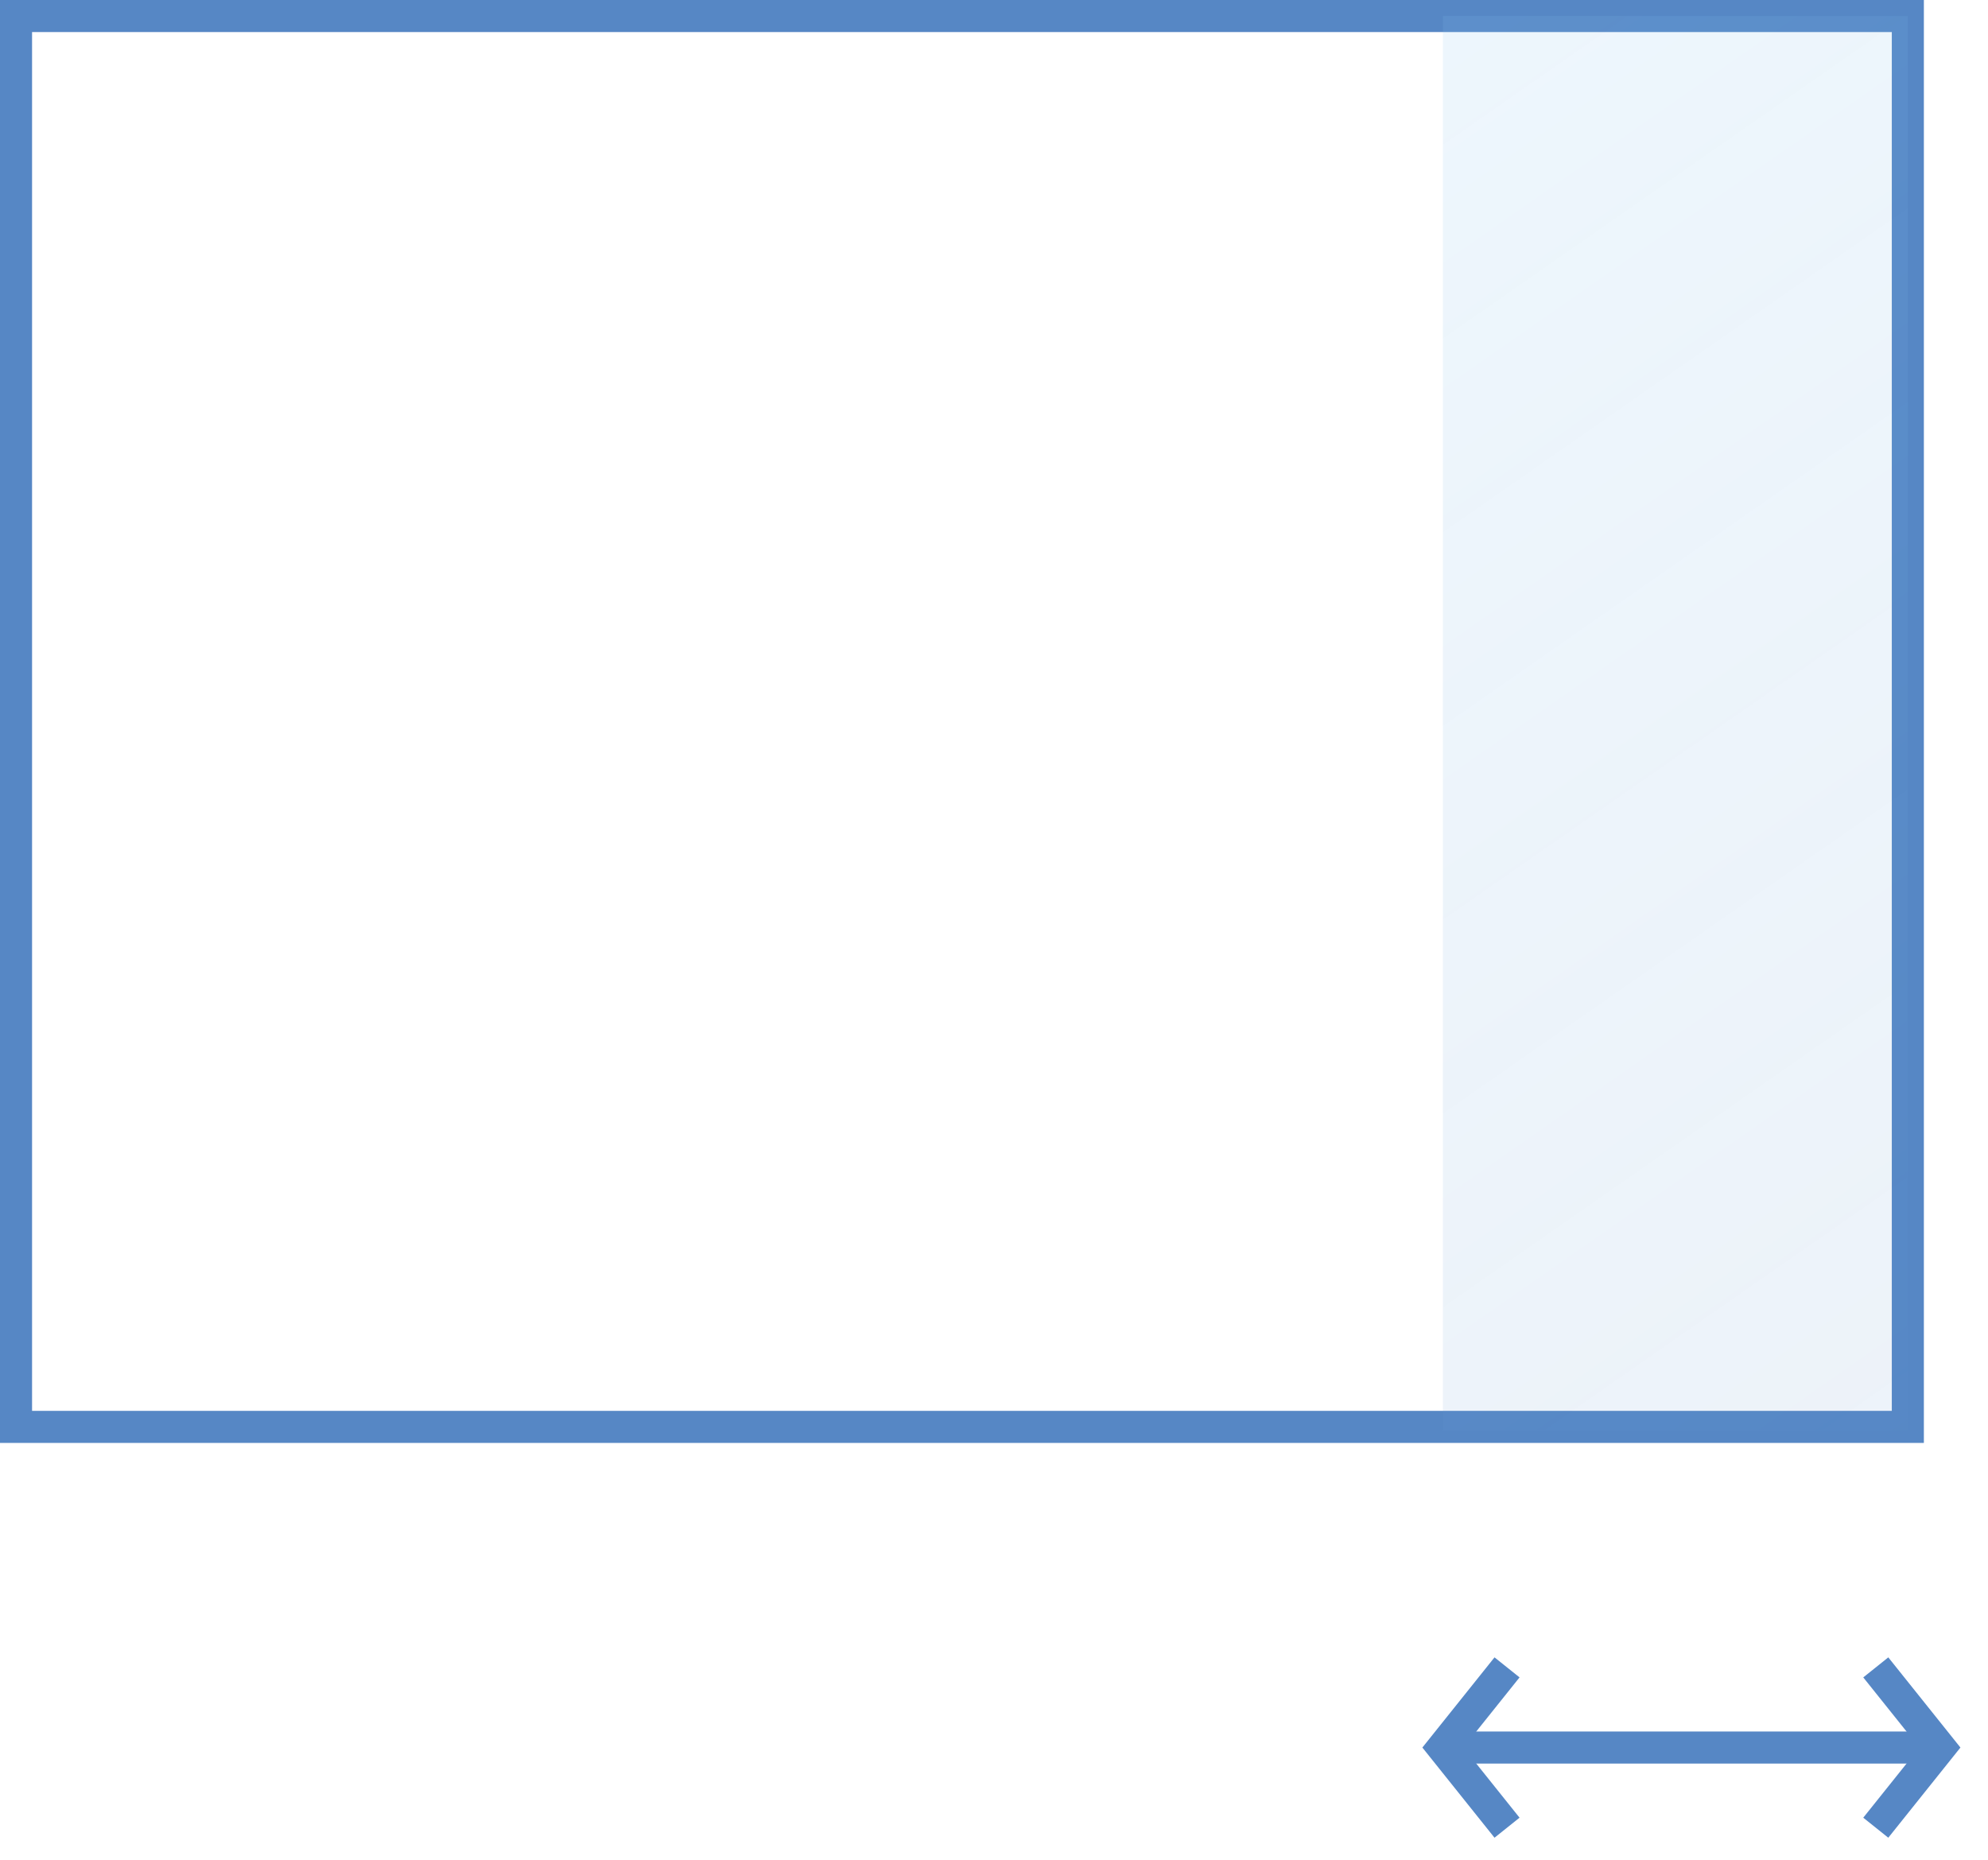 <svg width="62" height="58" viewBox="0 0 62 58" fill="none" xmlns="http://www.w3.org/2000/svg">
<path d="M0.5 44.5V0.5H15H30H45H59.5V44.5H45H15H0.5Z" stroke="#5687C5"/>
<path opacity="0.5" d="M45 0.5H59.5V44.604H45V0.5Z" fill="url(#paint0_linear)"/>
<path d="M47 52L45 54.5L47 57" stroke="#5687C5"/>
<path d="M58.5 57L60.5 54.5L58.5 52" stroke="#5687C5"/>
<path d="M45 54.5H60" stroke="#5687C5"/>
<defs>
<linearGradient id="paint0_linear" x1="29.572" y1="-10.712" x2="69.328" y2="46.315" gradientUnits="userSpaceOnUse">
<stop stop-color="#95D9FF" stop-opacity="0.32"/>
<stop offset="1" stop-color="#5687C5" stop-opacity="0.21"/>
</linearGradient>
</defs>
</svg>
